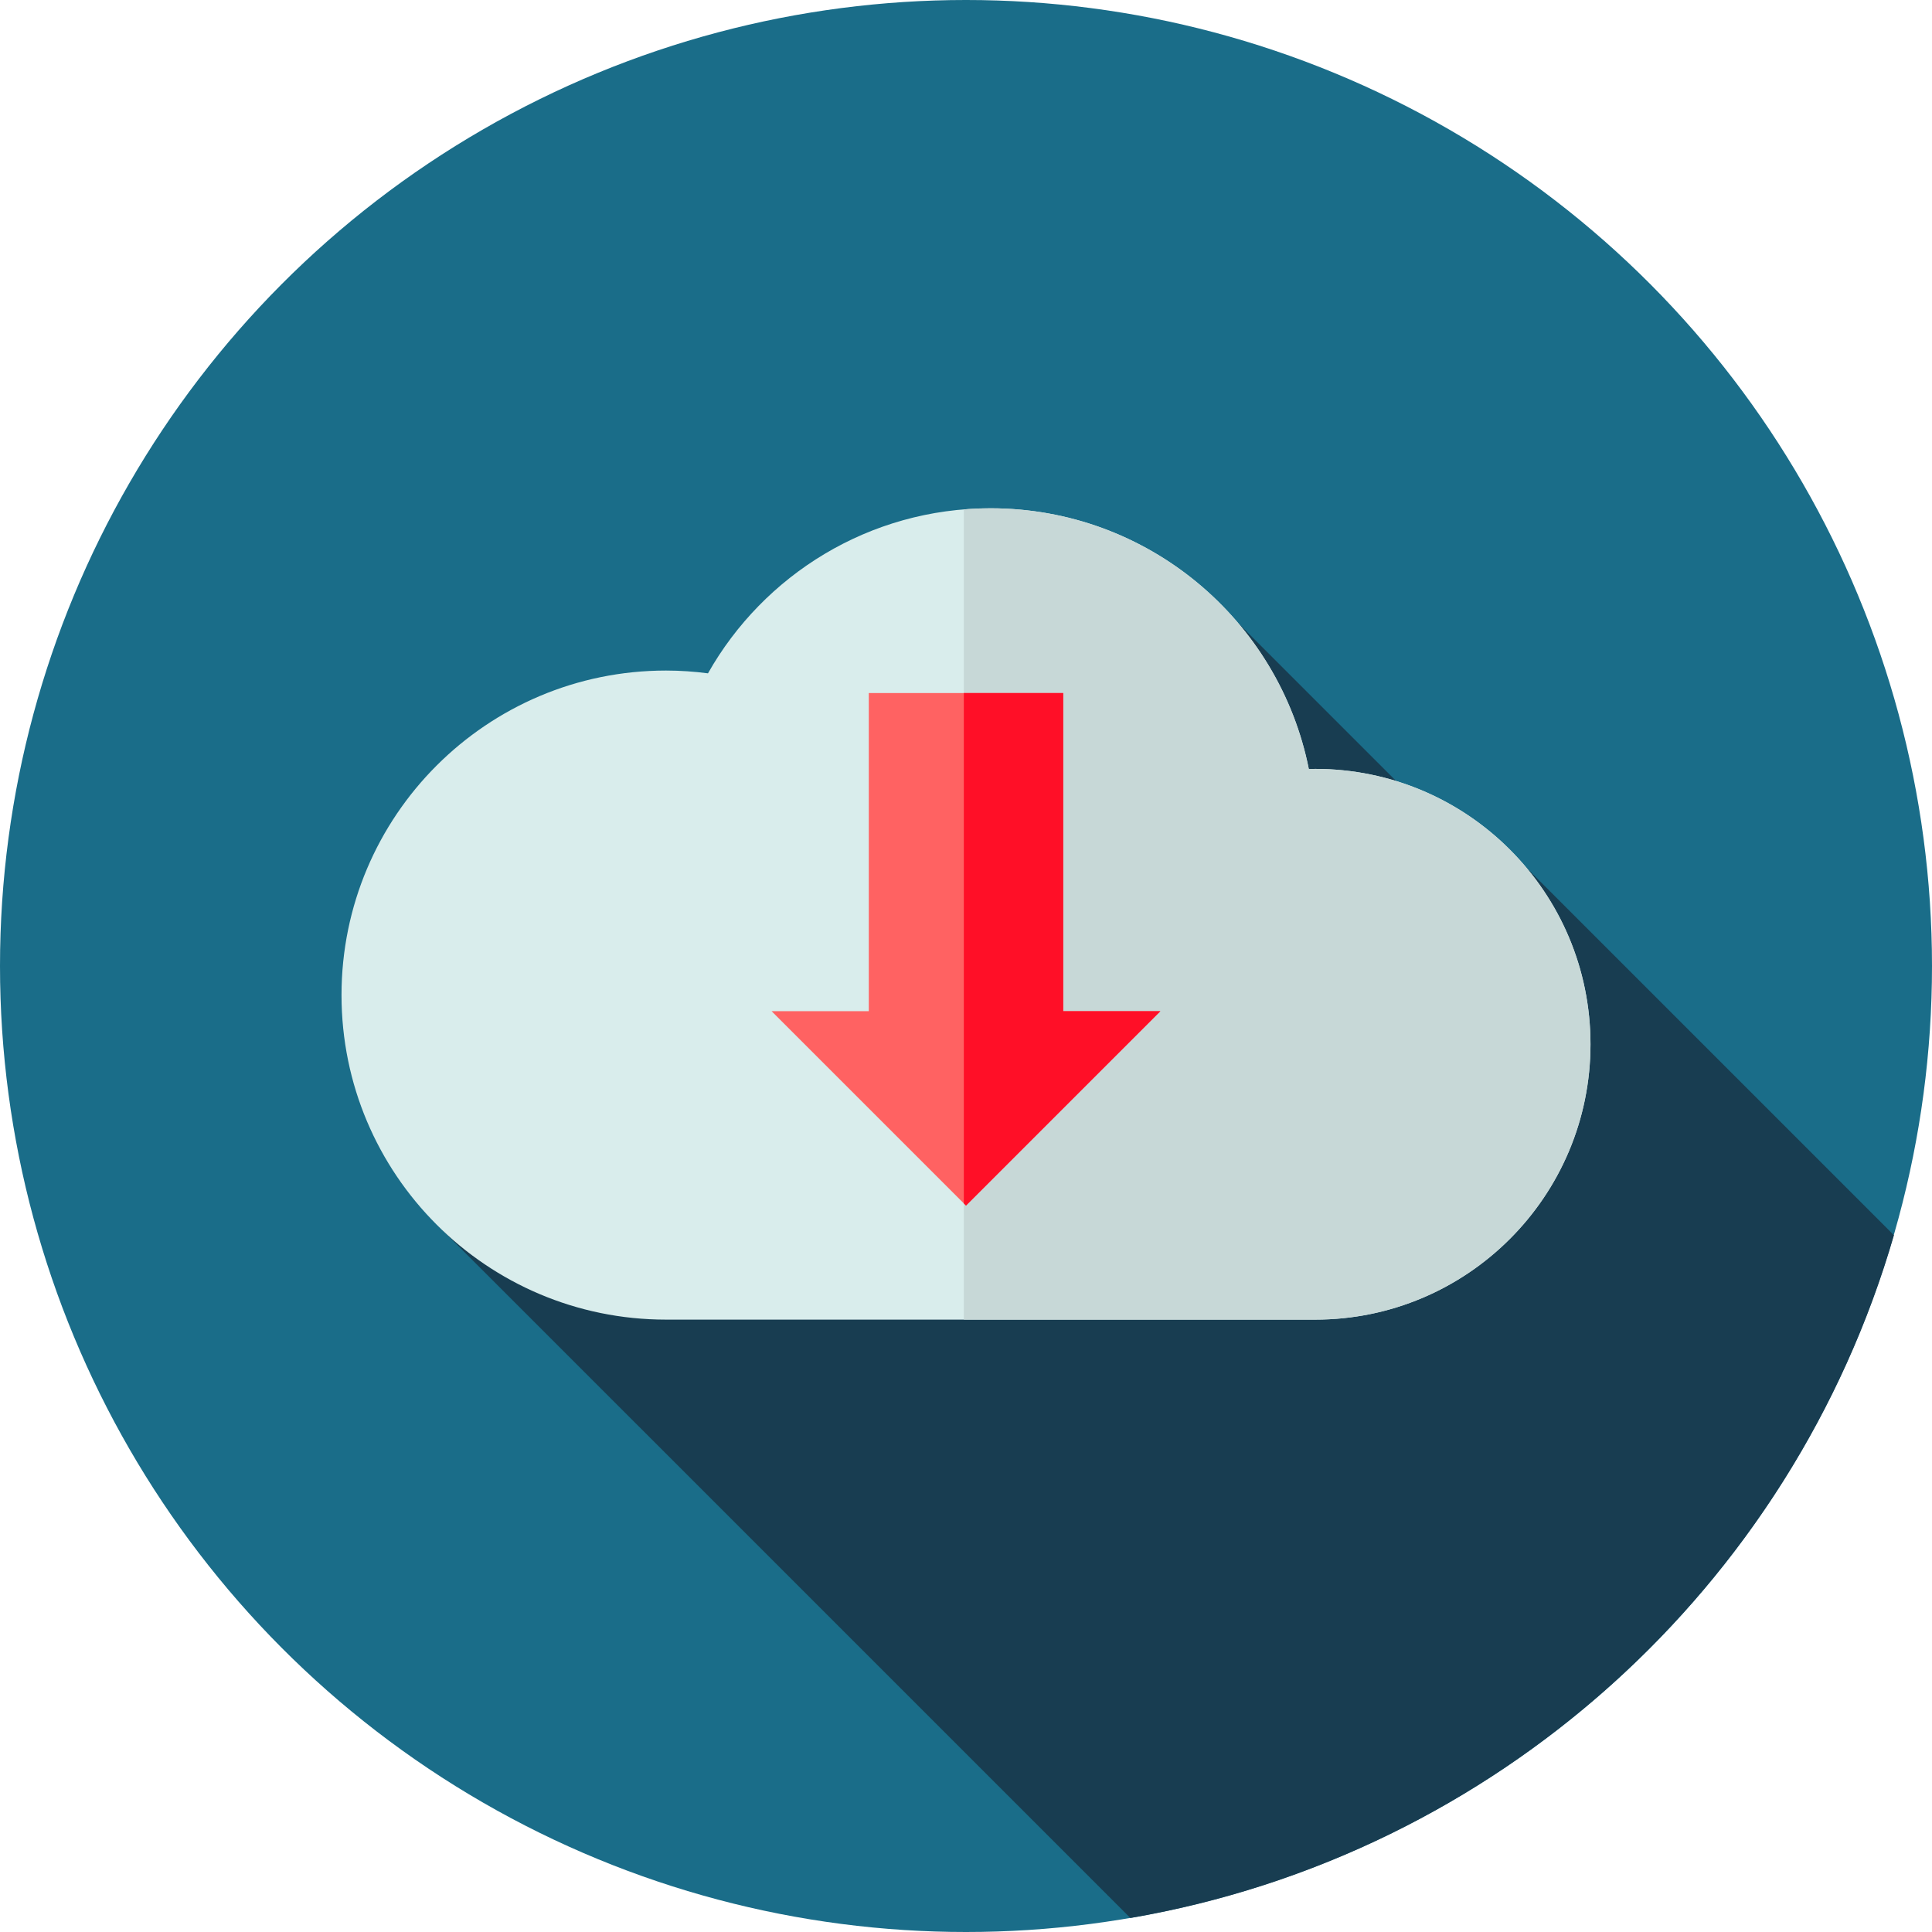 <?xml version="1.0" encoding="utf-8"?>
<!-- Generator: Adobe Illustrator 16.0.3, SVG Export Plug-In . SVG Version: 6.00 Build 0)  -->
<!DOCTYPE svg PUBLIC "-//W3C//DTD SVG 1.1//EN" "http://www.w3.org/Graphics/SVG/1.1/DTD/svg11.dtd">
<svg version="1.1" xmlns="http://www.w3.org/2000/svg" xmlns:xlink="http://www.w3.org/1999/xlink" x="0px" y="0px" width="1080px"
	 height="1080px" viewBox="0 0 1080 1080" enable-background="new 0 0 1080 1080" xml:space="preserve">
<g id="bg">
	<circle fill="#1A6D89" cx="540" cy="540" r="540"/>
</g>
<g id="sh">
	<path fill="#183D51" d="M1058.721,690.502L853.238,485.02l-7.988,16.375L692.08,348.225L452.123,540.604L239.832,680.128
		l392.048,392.046C836.547,1037.091,1001.852,886.845,1058.721,690.502z"/>
</g>
<g id="cloud">
	<g>
		<path fill="#D9EDEC" d="M735.164,737.68c85.014,0,153.932-68.915,153.932-153.932c0-85.014-68.916-153.932-153.932-153.932
			c-1.182,0-2.346,0.062-3.523,0.091c-16.563-83.124-89.904-145.774-177.894-145.774c-67.783,0-126.841,37.197-157.981,92.266
			c-7.677-0.994-15.486-1.557-23.438-1.557c-100.193,0-181.419,81.221-181.419,181.418c0,100.198,81.221,181.419,181.419,181.419
			L735.164,737.68L735.164,737.68z"/>
		<path fill="#C7D8D7" d="M735.164,429.821c-1.182,0-2.346,0.061-3.523,0.091c-16.563-83.125-89.904-145.775-177.894-145.775
			c-5.037,0-10.021,0.23-14.956,0.633v452.908h196.37c85.015,0,153.932-68.915,153.932-153.932
			C889.091,498.734,820.174,429.821,735.164,429.821z"/>
	</g>
</g>
<g id="arrow">
	<g>
		<polygon fill="#FF6262" points="594.342,565.247 594.342,387.41 485.662,387.41 485.662,565.247 431.323,565.247 540,673.927 
			648.68,565.247 		"/>
		<polygon fill="#FF0F27" points="648.68,565.247 594.342,565.247 594.342,387.41 538.789,387.41 538.789,672.716 540,673.927 		"/>
	</g>
</g>
</svg>
